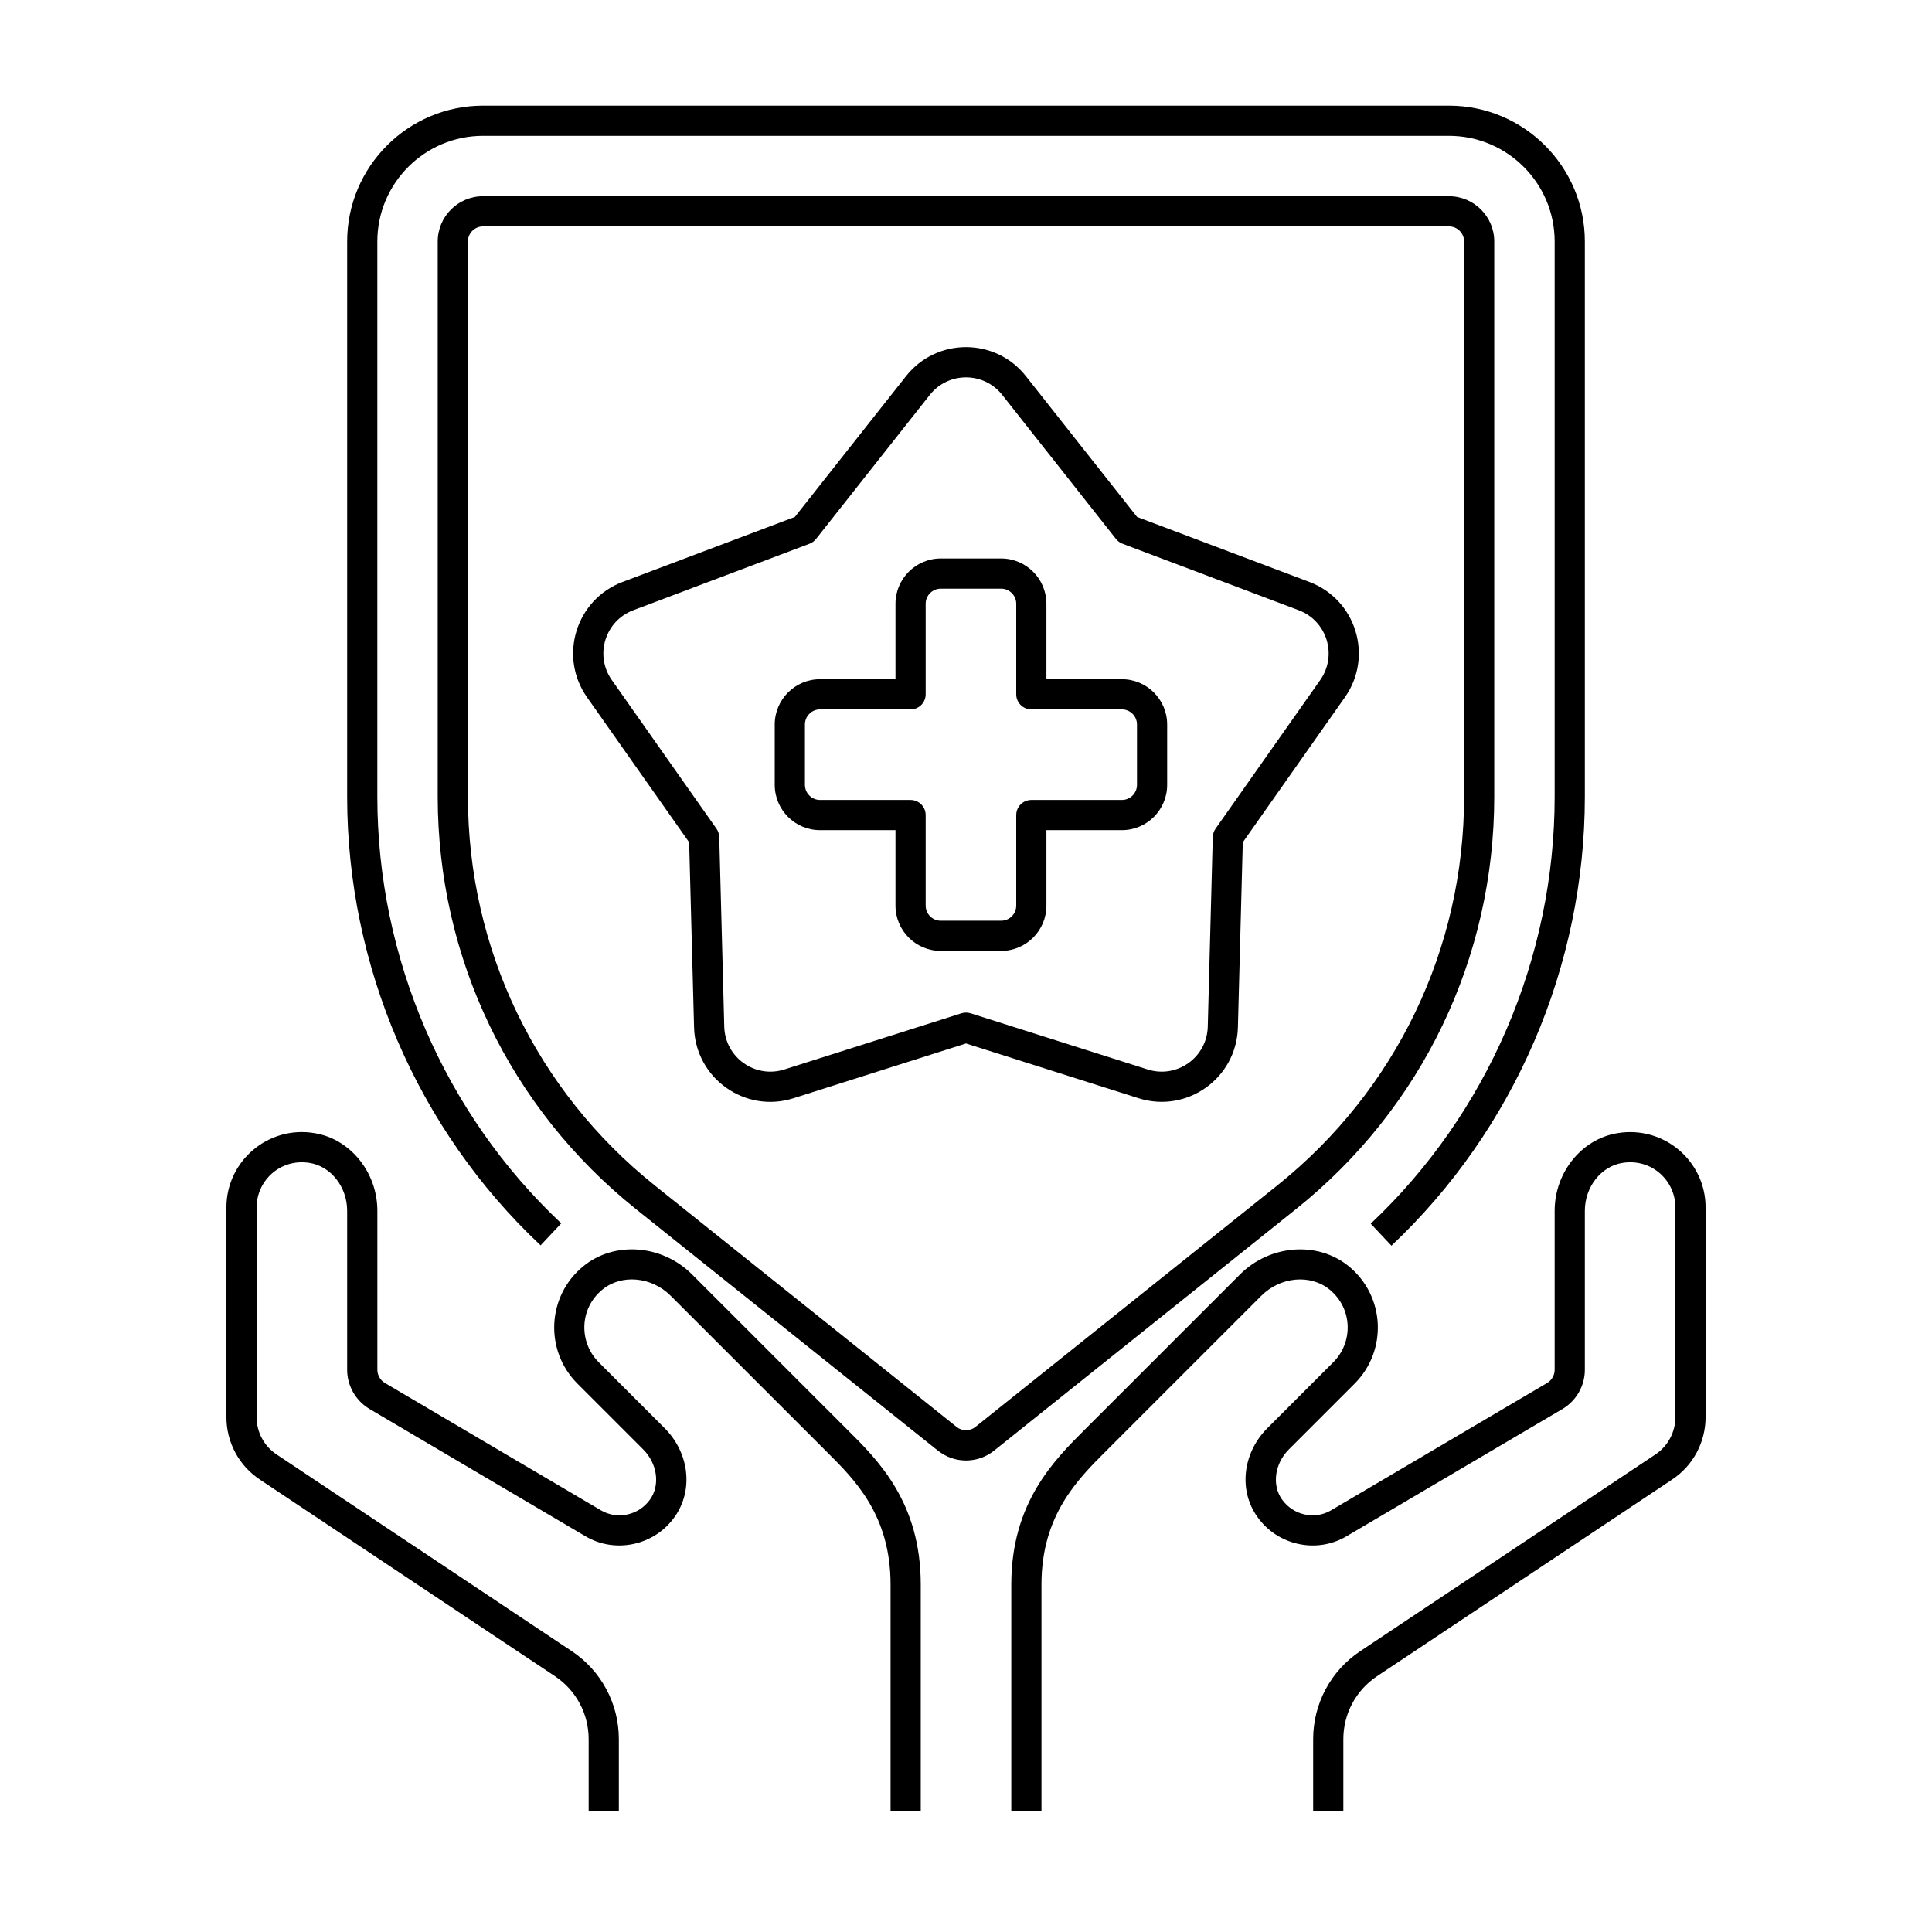 <?xml version="1.0" encoding="utf-8"?>
<!-- Generator: Adobe Illustrator 24.0.0, SVG Export Plug-In . SVG Version: 6.00 Build 0)  -->
<svg version="1.1" xmlns="http://www.w3.org/2000/svg" xmlns:xlink="http://www.w3.org/1999/xlink" x="0px" y="0px"
	 viewBox="0 0 64 64" enable-background="new 0 0 64 64" xml:space="preserve">
<g id="Grids" display="none">
	<g id="Grid_29_" display="inline">
		<g>
			<path fill="#FF0000" d="M51.9,4.1v55.8H12.1V4.1H51.9 M52,4H12v56h40V4L52,4z"/>
		</g>
		<g>
			<path fill="#4600F0" d="M59.9,12.1v39.8H4.1V12.1H59.9 M60,12H4v40h56V12L60,12z"/>
		</g>
		<g>
			<path fill="#F0C800" d="M55.9,8.1v47.8H8.1V8.1H55.9 M56,8H8v48h48V8L56,8z"/>
		</g>
		<g>
			<path fill="#00F096" d="M32,6.1c14.281,0,25.9,11.619,25.9,25.9S46.281,57.9,32,57.9S6.1,46.281,6.1,32S17.719,6.1,32,6.1 M32,6
				C17.641,6,6,17.641,6,32s11.641,26,26,26s26-11.641,26-26S46.359,6,32,6L32,6z"/>
		</g>
	</g>
</g>
<g id="Captions">
	<g>
	</g>
</g>
<g id="Icons">
	<path d="M18.592,40.525c-3.872-3.638-6.092-8.79-6.092-14.136V8c0-1.93,1.57-3.5,3.5-3.5h32c1.93,0,3.5,1.57,3.5,3.5v18.39
		c0,5.342-2.221,10.498-6.093,14.146l0.686,0.729c4.072-3.837,6.407-9.259,6.407-14.875V8c0-2.481-2.019-4.5-4.5-4.5H16
		c-2.481,0-4.5,2.019-4.5,4.5v18.39c0,5.621,2.335,11.038,6.408,14.864L18.592,40.525z"/>
	<path d="M21.067,40.053l9.995,7.996c0.555,0.443,1.323,0.442,1.875,0l9.995-7.996c4.174-3.34,6.567-8.32,6.567-13.665V8
		c0-0.827-0.673-1.5-1.5-1.5H16c-0.827,0-1.5,0.673-1.5,1.5v18.388C14.5,31.732,16.894,36.713,21.067,40.053z M15.5,8
		c0-0.275,0.224-0.5,0.5-0.5h32c0.276,0,0.5,0.225,0.5,0.5v18.388c0,5.039-2.257,9.735-6.192,12.884l-9.996,7.997
		c-0.184,0.146-0.44,0.146-0.624,0c0-0.001,0-0.001,0-0.001l-9.995-7.996c-3.936-3.148-6.192-7.845-6.192-12.884V8z"/>
	<path d="M7.5,46.94c0,0.84,0.417,1.616,1.113,2.075l9.77,6.511c0.7,0.466,1.117,1.245,1.117,2.084V60h1v-2.39
		c0-1.174-0.584-2.265-1.563-2.916l-9.772-6.512C8.749,47.907,8.5,47.443,8.5,46.94V40c0-0.889,0.783-1.635,1.759-1.477
		c0.708,0.116,1.241,0.798,1.241,1.587v5.27c0,0.523,0.281,1.017,0.736,1.291l7.159,4.22c0.988,0.585,2.286,0.303,2.952-0.64
		c0.63-0.883,0.49-2.121-0.333-2.944l-2.18-2.18c-0.659-0.66-0.651-1.777,0.123-2.409c0.633-0.518,1.627-0.428,2.26,0.206
		l5.156,5.154c0.948,0.942,2.128,2.114,2.128,4.412V60h1v-7.51c0-2.714-1.4-4.105-2.423-5.121l-5.153-5.152
		c-0.99-0.991-2.571-1.112-3.6-0.273c-1.21,0.987-1.293,2.793-0.197,3.891l2.18,2.18c0.468,0.469,0.566,1.181,0.225,1.658
		c-0.369,0.522-1.083,0.68-1.628,0.357l-7.156-4.218c-0.151-0.091-0.248-0.26-0.248-0.432v-5.27c0-1.273-0.894-2.38-2.078-2.573
		C8.881,37.276,7.5,38.462,7.5,40V46.94z"/>
	<path d="M54.833,48.184l-9.77,6.511c-0.979,0.651-1.563,1.742-1.563,2.916V60h1v-2.39c0-0.839,0.417-1.618,1.117-2.084l9.768-6.51
		c0.698-0.46,1.115-1.236,1.115-2.076V40c0-1.539-1.379-2.72-2.92-2.463c-1.186,0.193-2.08,1.3-2.08,2.573v5.27
		c0,0.172-0.097,0.341-0.244,0.43l-7.161,4.22c-0.543,0.323-1.258,0.165-1.628-0.36c-0.339-0.475-0.242-1.187,0.227-1.655l2.18-2.18
		c1.093-1.095,1.015-2.901-0.198-3.892c-1.028-0.836-2.608-0.717-3.599,0.274l-5.127,5.126c-1.034,1.029-2.45,2.439-2.45,5.147V60h1
		v-7.51c0-2.293,1.195-3.482,2.155-4.438l5.128-5.128c0.632-0.633,1.625-0.723,2.26-0.207c0.771,0.631,0.787,1.746,0.123,2.41
		l-2.18,2.18c-0.823,0.823-0.963,2.062-0.334,2.941c0.667,0.946,1.964,1.229,2.952,0.643l7.164-4.222
		c0.452-0.272,0.732-0.766,0.732-1.289v-5.27c0-0.789,0.533-1.471,1.242-1.587C54.718,38.364,55.5,39.112,55.5,40v6.94
		C55.5,47.443,55.251,47.907,54.833,48.184z"/>
	<path d="M22.992,34.036c0.045,1.684,1.69,2.855,3.294,2.344L32,34.566l5.713,1.813c1.605,0.511,3.249-0.659,3.294-2.344
		l0.162-6.132l3.381-4.802c0.953-1.352,0.374-3.239-1.175-3.823l-5.708-2.154l-3.682-4.662c-1.013-1.285-2.959-1.283-3.972,0
		l-3.682,4.662l-5.708,2.154c-1.547,0.584-2.128,2.47-1.175,3.823l3.381,4.802L22.992,34.036z M20.978,20.215l5.838-2.203
		c0.085-0.032,0.159-0.087,0.216-0.158l3.768-4.771c0.612-0.776,1.789-0.776,2.401,0l3.768,4.771
		c0.057,0.071,0.131,0.126,0.216,0.158l5.838,2.203c0.933,0.351,1.288,1.493,0.711,2.312l-3.468,4.926
		c-0.057,0.081-0.088,0.177-0.091,0.274l-0.166,6.282c-0.027,1.023-1.024,1.726-1.992,1.418l-5.865-1.861
		c-0.099-0.031-0.204-0.031-0.303,0l-5.865,1.861c-0.968,0.308-1.965-0.395-1.992-1.418l-0.166-6.282
		c-0.003-0.098-0.035-0.193-0.091-0.274l-3.468-4.926C19.69,21.708,20.044,20.566,20.978,20.215z"/>
	<path d="M27.164,27.5h2.5V30c0,0.827,0.673,1.5,1.5,1.5h2c0.827,0,1.5-0.673,1.5-1.5v-2.5h2.5c0.827,0,1.5-0.673,1.5-1.5v-2
		c0-0.827-0.673-1.5-1.5-1.5h-2.5V20c0-0.827-0.673-1.5-1.5-1.5h-2c-0.827,0-1.5,0.673-1.5,1.5v2.5h-2.5c-0.827,0-1.5,0.673-1.5,1.5
		v2C25.664,26.827,26.337,27.5,27.164,27.5z M26.664,24c0-0.275,0.224-0.5,0.5-0.5h3c0.276,0,0.5-0.224,0.5-0.5v-3
		c0-0.275,0.224-0.5,0.5-0.5h2c0.276,0,0.5,0.225,0.5,0.5v3c0,0.276,0.224,0.5,0.5,0.5h3c0.276,0,0.5,0.225,0.5,0.5v2
		c0,0.275-0.224,0.5-0.5,0.5h-3c-0.276,0-0.5,0.224-0.5,0.5v3c0,0.275-0.224,0.5-0.5,0.5h-2c-0.276,0-0.5-0.225-0.5-0.5v-3
		c0-0.276-0.224-0.5-0.5-0.5h-3c-0.276,0-0.5-0.225-0.5-0.5V24z"/>
</g>
</svg>
